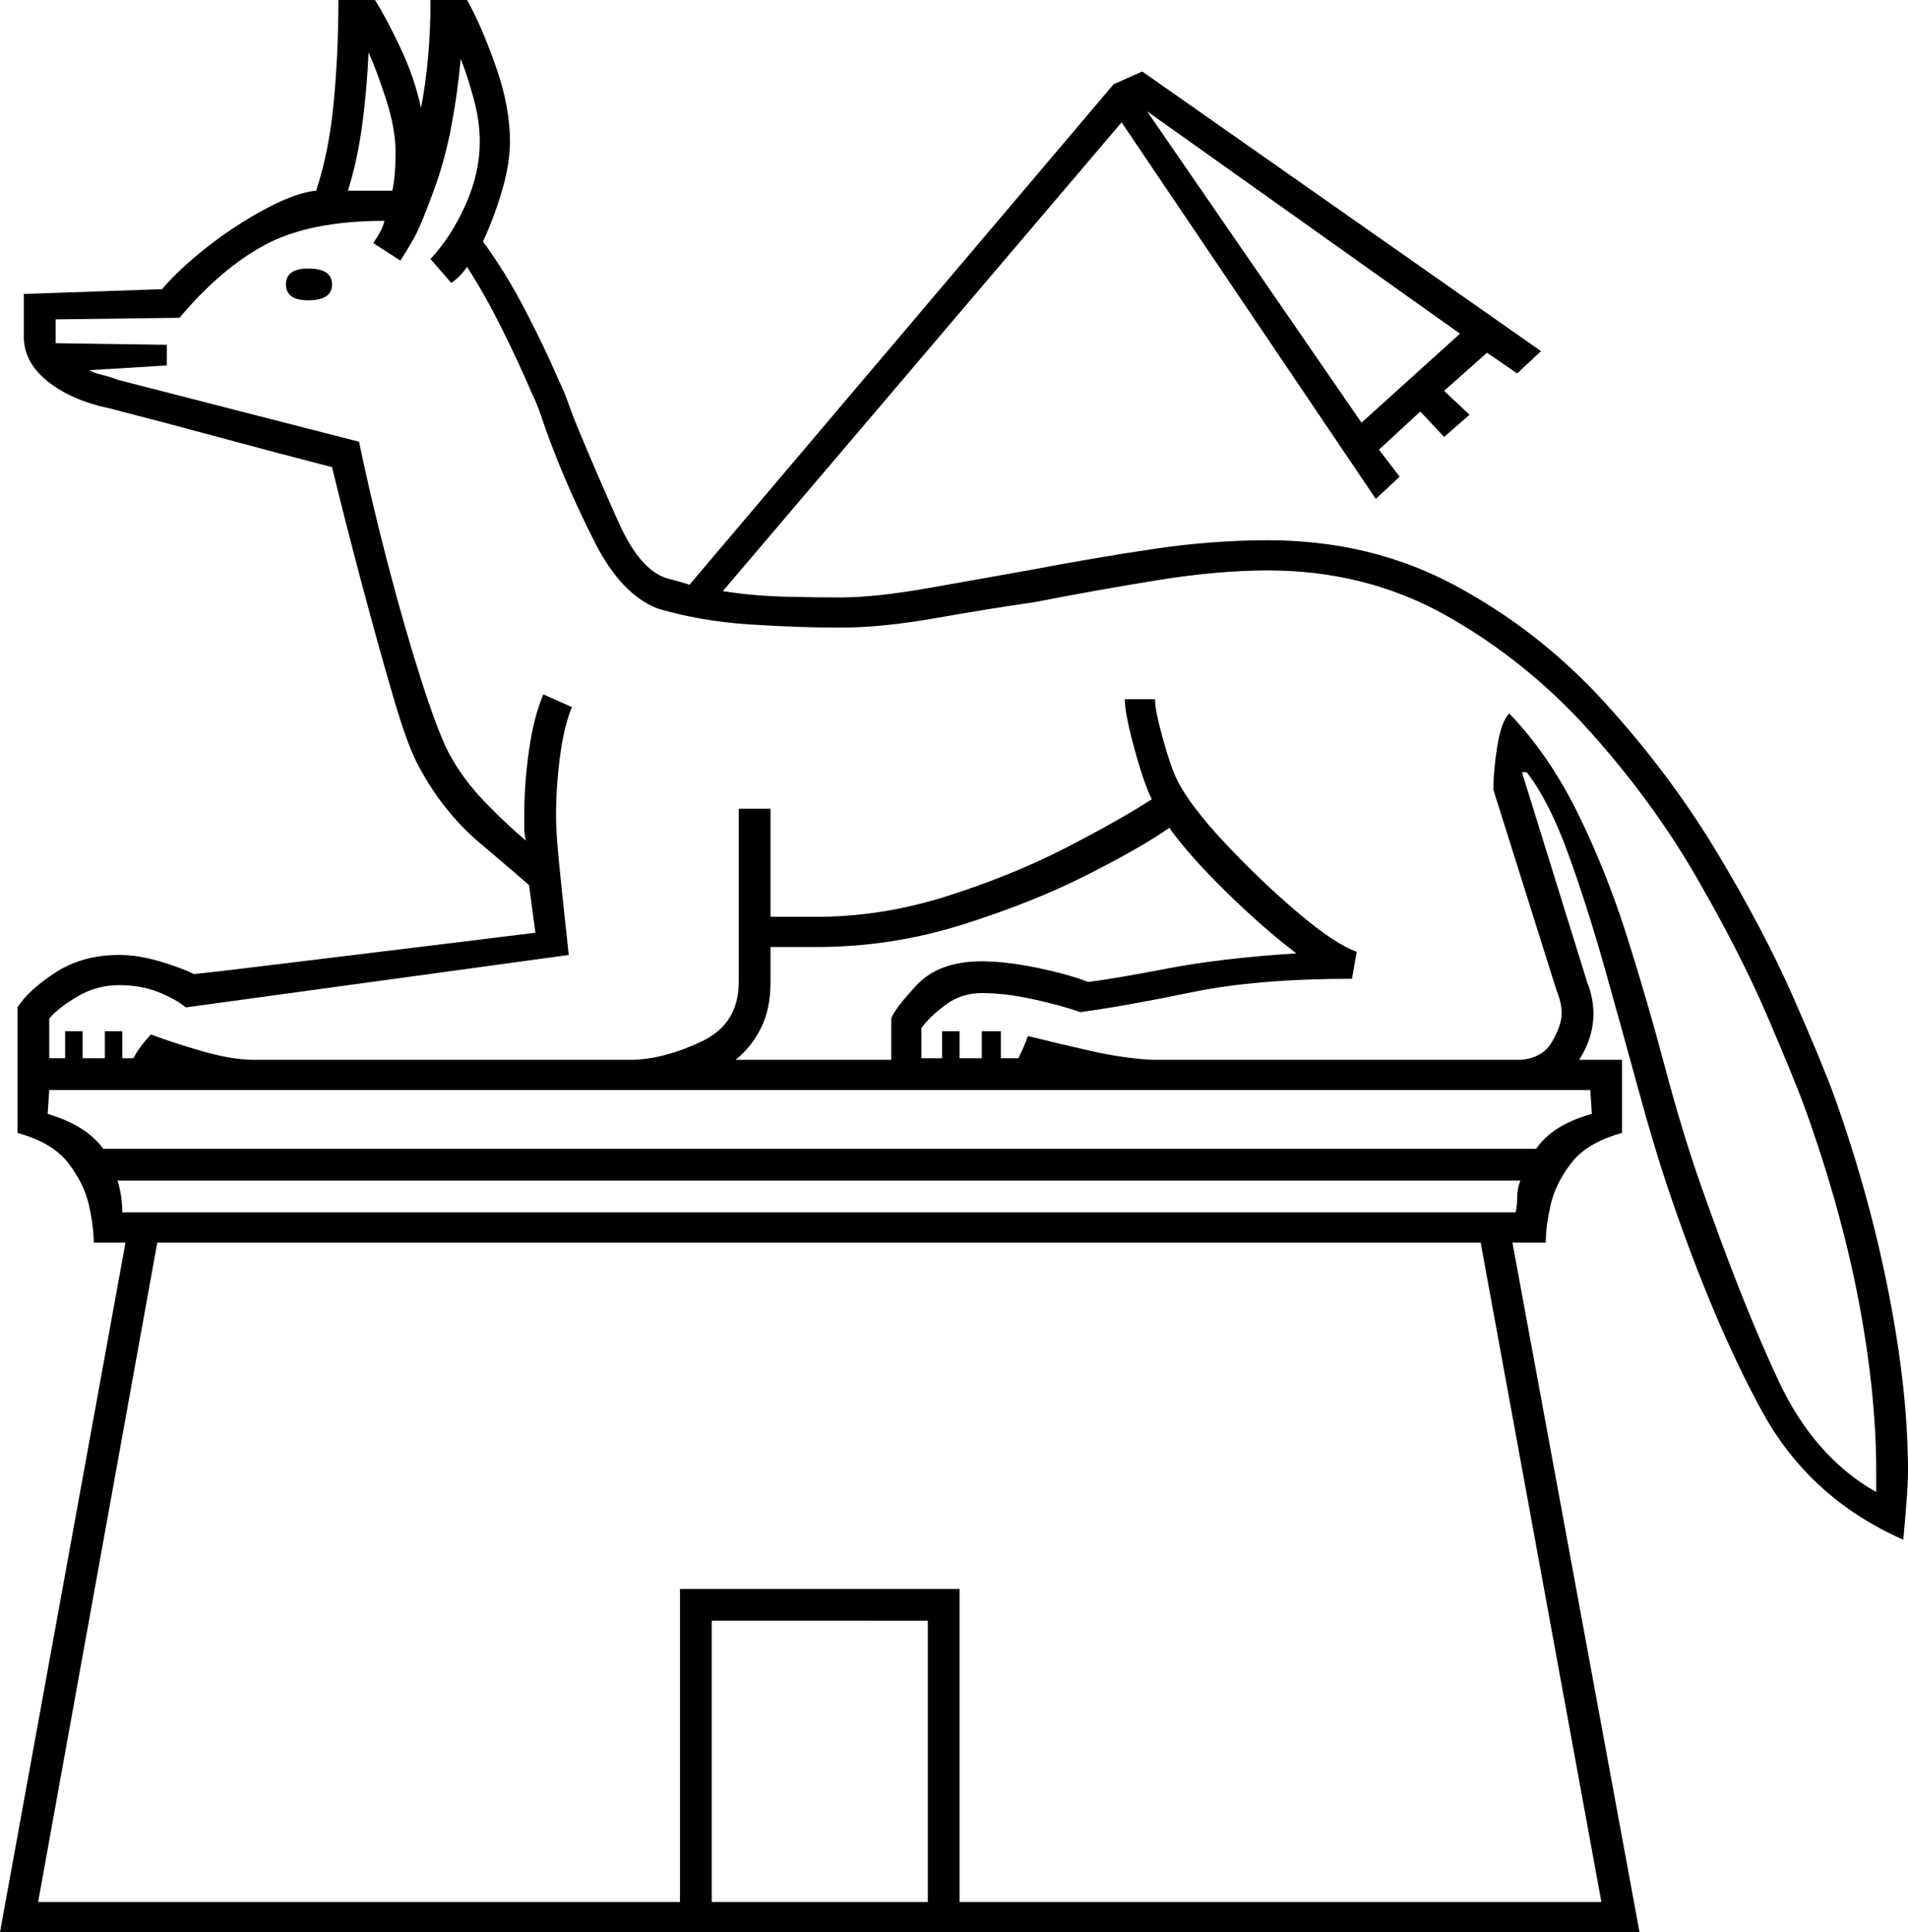 <svg xmlns="http://www.w3.org/2000/svg" viewBox="-10 0 1201 1216"><path d="M-10 1216l79-434H49q0-10-3-23.5T33 732q-10-13-32-19v-79q7-11 24-22t40-11q12 0 25.5 4t21.5 8q11-1 47.5-5.5t82-10Q287 592 327 587l-4-30q-8-7-31-26.5T254 483q-7-12-16.5-44.5t-20-72Q207 327 199 294q-35-9-70-18.5T59 257q-24-5-39-17T5 212v-27l87-3q11-13 29-27t37-24q19-10 31-11 8-24 11-55t3-65h23q7 11 16 30t13 38q6-31 6-68h23q9 16 18 41.5t9 47.5q0 14-5 31t-12 32q14 19 26.5 43t21.5 45q3 6 6 14.5t6 15.5q12 29 25.5 59t30.5 35q4 1 7.5 2t6.5 2L691 53l18-8 251 176-15 14-19-13-27 24 16 15-16 14-15-16-26 24 13 17-15 14L696 77 445 372q19 3 38.5 3.5t35.5.5q22 0 56-6t62-11q42-8 79-13.5t72-5.5q65 0 118 28.5t94 73.5q41 45 70.5 94t48 91q18.5 42 26.5 64 22 62 34 123.5t12 111.5q0 7-1 20t-2 23q-59-26-89-81t-57-134q-10-29-20.5-67.5T1000 609q-11-39-23-72t-26-51h-3l41 132q2 5 3 10t1 10q0 15-9 29h27v46q-22 6-32 19t-13 26.5q-3 13.5-3 23.5h-21l80 434zM209 120h28q1-5 1.5-11t.5-13q0-15-6-33.5T222 33q-1 23-4 45.5t-9 41.5zm962 819v-13q0-49-11-107t-34-122q-7-19-24-58.5t-44.5-87q-27.5-47.5-67-91.5t-90-72.5Q850 359 788 359q-31 0-68.5 6T641 379q-28 4-62 10t-60 6q-26 0-57-2t-58-10q-23-9-39.5-41.5T336 277q-3-8-5.5-15.5T325 248q-9-21-19.5-42T284 168q-5 7-10 10l-13-15q13-14 22-34t9-40q0-13-4-27.5T280 37q-2 22-6 43t-11 40q-8 22-12.5 30t-8.5 14l-17-11q2-3 4-6.5t3-7.5q-47 0-75 15t-54 46l-78 1v15l70 1v13l-49 3q4 2 8.5 3t9.5 3l152 39q7 34 17.5 74.5t21 73.5q10.5 33 17.5 47 9 17 23 31.5t26 24.5q-1-4-1-8v-8q0-20 3-41t9-35l18 8q-5 12-7.5 31t-2.5 37q0 10 1.5 26t6.5 62l-241 33q-6-5-17-9.5T65 620q-14 0-26 7t-18 14v25h10v-17h11v17h14v-17h11v17h7q2-4 5.5-8.5T85 651q13 5 32 10.5t33 5.5h239q21-1 43.5-12t22.5-37V509h20v68h29q41 0 82-13t75-30.5q34-17.5 54-30.5-5-10-11-32t-6-31h19q0 7 5 25t9 26q8 16 30 39.5t45.5 43.5q23.5 20 37.5 25l-3 17q-60 0-101 8.5T670 637q-11-4-29-8t-33-4q-13 0-23 7.5T570 647v19h13v-17h11v17h14v-17h12v17h11q4-8 6-14 20 5 40 9.5t38 5.5h232q14-1 20-11.5t6-17.5q0-7-3-14l-40-127q0-12 2.5-27.5T940 449q25 26 43 62.5t31 77.5q13 41 24 82.5t23 75.5q26 74 48.5 122t61.5 70zM847 266l62-56L712 70zm-663-77q-14 0-14-10t14-10q15 0 15 10t-15 10zm269 478h98v-26q2-6 16-21t41-15q15 0 34.5 4t32.5 9q16-2 50-8.5t81-9.5q-21-16-44-38.5T726 521q-17 12-51.5 29.5t-79 31.5Q551 596 504 596h-29v22q0 17-6 29t-16 20zM55 723h902q10-15 35-22l-1-15H21l-1 15q13 4 21.5 9.5T55 723zm12 40h877q1-4 1-9.5t2-10.5H64q3 10 3 20zm-53 434h404v-197h176v197h404l-76-415H89zm424 0h136v-177H438z" fill="currentColor"/></svg>